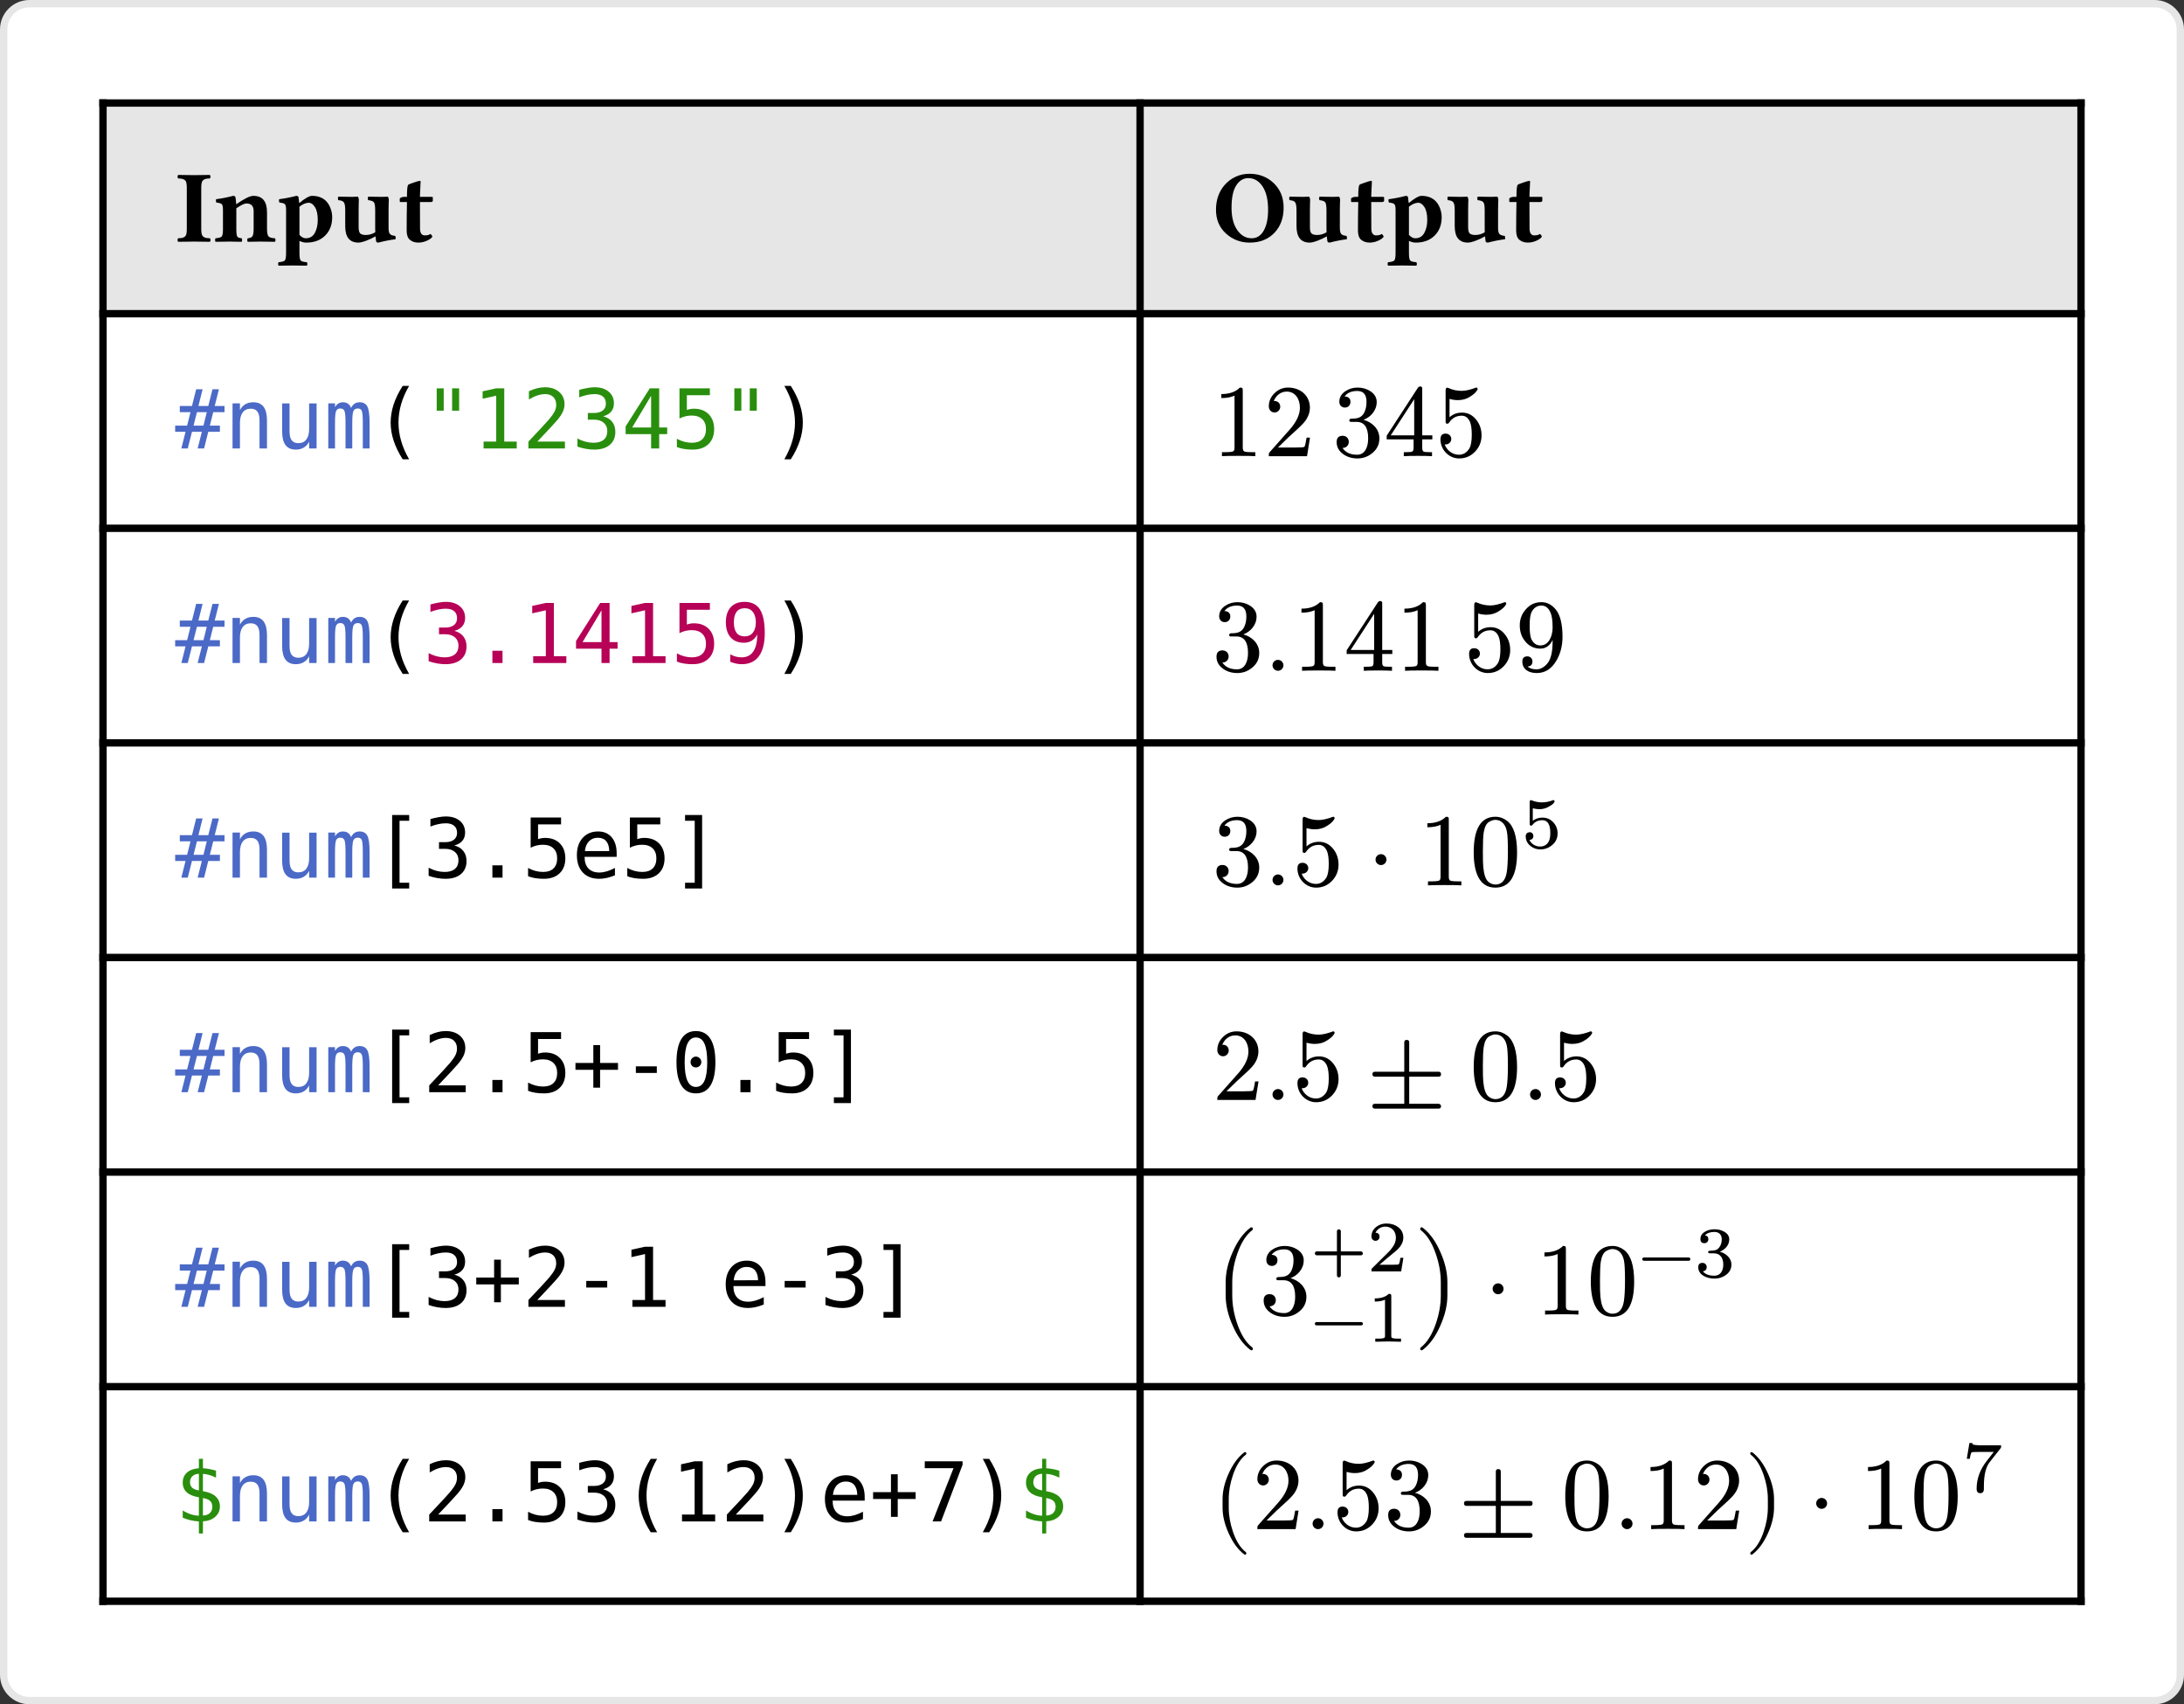 <svg class="typst-doc" viewBox="0 0 296.877 231.602" width="296.877pt" height="231.602pt" xmlns="http://www.w3.org/2000/svg" xmlns:xlink="http://www.w3.org/1999/xlink" xmlns:h5="http://www.w3.org/1999/xhtml">
    <rect x="0" y="0" width="296.877" height="231.602" fill="#333333" stroke="none"/>
    <g>
        <g transform="translate(0.5 0.5)">
            <g class="typst-group">
                <g>
                    <g transform="translate(-0 -0)">
                        <path class="typst-shape" fill="#ffffff" d="M 0 3.5 C 0 1.567 1.567 0 3.5 0 L 292.377 0 C 294.31 0 295.877 1.567 295.877 3.5 L 295.877 227.102 C 295.877 229.035 294.31 230.602 292.377 230.602 L 3.5 230.602 C 1.567 230.602 0 229.035 0 227.102 Z "/>
                    </g>
                    <g transform="translate(-0 -0)">
                        <path class="typst-shape" fill="none" stroke="#e6e6e6" stroke-width="1" stroke-linecap="butt" stroke-linejoin="miter" stroke-miterlimit="4" d="M 3.5 0 L 292.377 0 C 294.31 0 295.877 1.567 295.877 3.5 L 295.877 227.102 C 295.877 229.035 294.31 230.602 292.377 230.602 L 3.5 230.602 C 1.567 230.602 0 229.035 0 227.102 L 0 3.5 C 0 1.567 1.567 0 3.5 0 "/>
                    </g>
                </g>
            </g>
        </g>
        <g transform="translate(14 14)">
            <path class="typst-shape" fill="#e6e6e6" d="M 0 0 L 0 28.63 L 140.973 28.63 L 140.973 0 Z "/>
        </g>
        <g transform="translate(154.973 14)">
            <path class="typst-shape" fill="#e6e6e6" d="M 0 0 L 0 28.63 L 127.904 28.63 L 127.904 0 Z "/>
        </g>
        <g transform="translate(14 13.5)">
            <path class="typst-shape" fill="none" stroke="#000000" stroke-width="1" stroke-linecap="butt" stroke-linejoin="miter" stroke-miterlimit="4" d="M 0 0 L 0 204.602 "/>
        </g>
        <g transform="translate(154.973 13.5)">
            <path class="typst-shape" fill="none" stroke="#000000" stroke-width="1" stroke-linecap="butt" stroke-linejoin="miter" stroke-miterlimit="4" d="M 0 0 L 0 204.602 "/>
        </g>
        <g transform="translate(282.877 13.5)">
            <path class="typst-shape" fill="none" stroke="#000000" stroke-width="1" stroke-linecap="butt" stroke-linejoin="miter" stroke-miterlimit="4" d="M 0 0 L 0 204.602 "/>
        </g>
        <g transform="translate(13.5 14)">
            <path class="typst-shape" fill="none" stroke="#000000" stroke-width="1" stroke-linecap="butt" stroke-linejoin="miter" stroke-miterlimit="4" d="M 0 0 L 269.877 0 "/>
        </g>
        <g transform="translate(13.5 42.63)">
            <path class="typst-shape" fill="none" stroke="#000000" stroke-width="1" stroke-linecap="butt" stroke-linejoin="miter" stroke-miterlimit="4" d="M 0 0 L 269.877 0 "/>
        </g>
        <g transform="translate(13.5 71.792)">
            <path class="typst-shape" fill="none" stroke="#000000" stroke-width="1" stroke-linecap="butt" stroke-linejoin="miter" stroke-miterlimit="4" d="M 0 0 L 269.877 0 "/>
        </g>
        <g transform="translate(13.5 100.954)">
            <path class="typst-shape" fill="none" stroke="#000000" stroke-width="1" stroke-linecap="butt" stroke-linejoin="miter" stroke-miterlimit="4" d="M 0 0 L 269.877 0 "/>
        </g>
        <g transform="translate(13.5 130.116)">
            <path class="typst-shape" fill="none" stroke="#000000" stroke-width="1" stroke-linecap="butt" stroke-linejoin="miter" stroke-miterlimit="4" d="M 0 0 L 269.877 0 "/>
        </g>
        <g transform="translate(13.5 159.278)">
            <path class="typst-shape" fill="none" stroke="#000000" stroke-width="1" stroke-linecap="butt" stroke-linejoin="miter" stroke-miterlimit="4" d="M 0 0 L 269.877 0 "/>
        </g>
        <g transform="translate(13.5 188.44)">
            <path class="typst-shape" fill="none" stroke="#000000" stroke-width="1" stroke-linecap="butt" stroke-linejoin="miter" stroke-miterlimit="4" d="M 0 0 L 269.877 0 "/>
        </g>
        <g transform="translate(13.5 217.602)">
            <path class="typst-shape" fill="none" stroke="#000000" stroke-width="1" stroke-linecap="butt" stroke-linejoin="miter" stroke-miterlimit="4" d="M 0 0 L 269.877 0 "/>
        </g>
        <g transform="translate(23.8 32.83)">
            <g class="typst-text" transform="scale(1, -1)">
                <use xlink:href="#g1F1E427B20182A8BA58BF092370AA7FD" x="0" fill="#000000"/>
                <use xlink:href="#gD5CB568A731A84F556711C1DBEBB7EDC" x="5.134" fill="#000000"/>
                <use xlink:href="#gC6224827AFE896A3D3C28085CB4B9230" x="13.754" fill="#000000"/>
                <use xlink:href="#g7C2F830F8EE6F5BF4C0D25628E01572B" x="21.882" fill="#000000"/>
                <use xlink:href="#gFD836C5D36AE5D8E97251431BFF05678" x="30.249" fill="#000000"/>
            </g>
        </g>
        <g transform="translate(164.773 32.83)">
            <g class="typst-text" transform="scale(1, -1)">
                <use xlink:href="#g7C2E60A741C223A31EB3F8FE7BF28966" x="0" fill="#000000"/>
                <use xlink:href="#g7C2F830F8EE6F5BF4C0D25628E01572B" x="10.22" fill="#000000"/>
                <use xlink:href="#gFD836C5D36AE5D8E97251431BFF05678" x="18.587" fill="#000000"/>
                <use xlink:href="#gC6224827AFE896A3D3C28085CB4B9230" x="23.598" fill="#000000"/>
                <use xlink:href="#g7C2F830F8EE6F5BF4C0D25628E01572B" x="31.726" fill="#000000"/>
                <use xlink:href="#gFD836C5D36AE5D8E97251431BFF05678" x="40.093" fill="#000000"/>
            </g>
        </g>
        <g transform="translate(14 42.63)">
            <g class="typst-group">
                <g>
                    <g transform="translate(9.8 18.309)">
                        <g class="typst-text" transform="scale(1, -1)">
                            <use xlink:href="#gB855CB82F7C6B2B100502A80D4756272" x="0" fill="#4b69c6"/>
                        </g>
                    </g>
                    <g transform="translate(16.543 18.309)">
                        <g class="typst-text" transform="scale(1, -1)">
                            <use xlink:href="#gB737C1BF0587A7B0A80A80012B5A555C" x="0" fill="#4b69c6"/>
                            <use xlink:href="#g7526BFC500A1C7F29B50FA5722D87913" x="6.743" fill="#4b69c6"/>
                            <use xlink:href="#gD59F8E3949D938AEAAEEFCBAA862D283" x="13.486" fill="#4b69c6"/>
                        </g>
                    </g>
                    <g transform="translate(36.772 18.309)">
                        <g class="typst-text" transform="scale(1, -1)">
                            <use xlink:href="#g22BC762A6698B411383FBEF11C2D3D33" x="0" fill="#000000"/>
                        </g>
                    </g>
                    <g transform="translate(43.515 18.309)">
                        <g class="typst-text" transform="scale(1, -1)">
                            <use xlink:href="#g4AD35A0107B18680AE4B8E1868CF20B3" x="0" fill="#298e0d"/>
                            <use xlink:href="#g795CCE0C731A06A577B89D520E074D60" x="6.743" fill="#298e0d"/>
                            <use xlink:href="#gF1D768EDA9AAAD4352CF967268F42955" x="13.486" fill="#298e0d"/>
                            <use xlink:href="#g618643F4823A9DA8A205FC912E86A331" x="20.229" fill="#298e0d"/>
                            <use xlink:href="#gCBC5CFC41BF7FEBDB509FD0661FB6309" x="26.972" fill="#298e0d"/>
                            <use xlink:href="#g7CBABE7EFF85E99E806D264F84D40A42" x="33.715" fill="#298e0d"/>
                            <use xlink:href="#g4AD35A0107B18680AE4B8E1868CF20B3" x="40.458" fill="#298e0d"/>
                        </g>
                    </g>
                    <g transform="translate(90.716 18.309)">
                        <g class="typst-text" transform="scale(1, -1)">
                            <use xlink:href="#g21FF700DB1ADB698C2074FBF8B8FF5FA" x="0" fill="#000000"/>
                        </g>
                    </g>
                    <g transform="translate(140.973 0)">
                        <g class="typst-group">
                            <g>
                                <g transform="translate(9.8 19.362)">
                                    <g class="typst-text" transform="scale(1, -1)">
                                        <use xlink:href="#gEBBB6C97F7924FB17C6800CE01541171" x="0" fill="#000000"/>
                                    </g>
                                </g>
                                <g transform="translate(16.8 19.362)">
                                    <g class="typst-text" transform="scale(1, -1)">
                                        <use xlink:href="#gA88CB6ABCE8ABB848FFE3E0AEB877786" x="0" fill="#000000"/>
                                    </g>
                                </g>
                                <g transform="translate(26.133 19.362)">
                                    <g class="typst-text" transform="scale(1, -1)">
                                        <use xlink:href="#g4251537FE33313D4679563FE448E3C48" x="0" fill="#000000"/>
                                    </g>
                                </g>
                                <g transform="translate(33.133 19.362)">
                                    <g class="typst-text" transform="scale(1, -1)">
                                        <use xlink:href="#gDD1DF0E53813C64A632F7E1810607660" x="0" fill="#000000"/>
                                    </g>
                                </g>
                                <g transform="translate(40.133 19.362)">
                                    <g class="typst-text" transform="scale(1, -1)">
                                        <use xlink:href="#gCAED6960E62D93ED531737F54AD3819F" x="0" fill="#000000"/>
                                    </g>
                                </g>
                            </g>
                        </g>
                    </g>
                </g>
            </g>
        </g>
        <g transform="translate(14 71.792)">
            <g class="typst-group">
                <g>
                    <g transform="translate(9.8 18.309)">
                        <g class="typst-text" transform="scale(1, -1)">
                            <use xlink:href="#gB855CB82F7C6B2B100502A80D4756272" x="0" fill="#4b69c6"/>
                        </g>
                    </g>
                    <g transform="translate(16.543 18.309)">
                        <g class="typst-text" transform="scale(1, -1)">
                            <use xlink:href="#gB737C1BF0587A7B0A80A80012B5A555C" x="0" fill="#4b69c6"/>
                            <use xlink:href="#g7526BFC500A1C7F29B50FA5722D87913" x="6.743" fill="#4b69c6"/>
                            <use xlink:href="#gD59F8E3949D938AEAAEEFCBAA862D283" x="13.486" fill="#4b69c6"/>
                        </g>
                    </g>
                    <g transform="translate(36.772 18.309)">
                        <g class="typst-text" transform="scale(1, -1)">
                            <use xlink:href="#g22BC762A6698B411383FBEF11C2D3D33" x="0" fill="#000000"/>
                        </g>
                    </g>
                    <g transform="translate(43.515 18.309)">
                        <g class="typst-text" transform="scale(1, -1)">
                            <use xlink:href="#g618643F4823A9DA8A205FC912E86A331" x="0" fill="#b60157"/>
                            <use xlink:href="#g83A8C0E751EF4FF5713588D1F2753FA5" x="6.743" fill="#b60157"/>
                            <use xlink:href="#g795CCE0C731A06A577B89D520E074D60" x="13.486" fill="#b60157"/>
                            <use xlink:href="#gCBC5CFC41BF7FEBDB509FD0661FB6309" x="20.229" fill="#b60157"/>
                            <use xlink:href="#g795CCE0C731A06A577B89D520E074D60" x="26.972" fill="#b60157"/>
                            <use xlink:href="#g7CBABE7EFF85E99E806D264F84D40A42" x="33.715" fill="#b60157"/>
                            <use xlink:href="#gACAE6E3F05E9739AAB6FE5EFD1ED9022" x="40.458" fill="#b60157"/>
                        </g>
                    </g>
                    <g transform="translate(90.716 18.309)">
                        <g class="typst-text" transform="scale(1, -1)">
                            <use xlink:href="#g21FF700DB1ADB698C2074FBF8B8FF5FA" x="0" fill="#000000"/>
                        </g>
                    </g>
                    <g transform="translate(140.973 0)">
                        <g class="typst-group">
                            <g>
                                <g transform="translate(9.8 19.362)">
                                    <g class="typst-text" transform="scale(1, -1)">
                                        <use xlink:href="#g4251537FE33313D4679563FE448E3C48" x="0" fill="#000000"/>
                                    </g>
                                </g>
                                <g transform="translate(16.8 19.362)">
                                    <g class="typst-text" transform="scale(1, -1)">
                                        <use xlink:href="#g7AC477CDC7A2A7D3071A5D0ABAA6C543" x="0" fill="#000000"/>
                                    </g>
                                </g>
                                <g transform="translate(20.692 9.884)">
                                    <g class="typst-group">
                                        <g>
                                            <g transform="translate(0 9.478)">
                                                <g class="typst-text" transform="scale(1, -1)">
                                                    <use xlink:href="#gEBBB6C97F7924FB17C6800CE01541171" x="0" fill="#000000"/>
                                                </g>
                                            </g>
                                            <g transform="translate(7 9.478)">
                                                <g class="typst-text" transform="scale(1, -1)">
                                                    <use xlink:href="#gDD1DF0E53813C64A632F7E1810607660" x="0" fill="#000000"/>
                                                </g>
                                            </g>
                                            <g transform="translate(14 9.478)">
                                                <g class="typst-text" transform="scale(1, -1)">
                                                    <use xlink:href="#gEBBB6C97F7924FB17C6800CE01541171" x="0" fill="#000000"/>
                                                </g>
                                            </g>
                                        </g>
                                    </g>
                                </g>
                                <g transform="translate(44.025 19.362)">
                                    <g class="typst-text" transform="scale(1, -1)">
                                        <use xlink:href="#gCAED6960E62D93ED531737F54AD3819F" x="0" fill="#000000"/>
                                    </g>
                                </g>
                                <g transform="translate(51.025 19.362)">
                                    <g class="typst-text" transform="scale(1, -1)">
                                        <use xlink:href="#g6AE5D218DF57F8C8CB1CE5057082AC17" x="0" fill="#000000"/>
                                    </g>
                                </g>
                            </g>
                        </g>
                    </g>
                </g>
            </g>
        </g>
        <g transform="translate(23.8 119.264)">
            <g class="typst-text" transform="scale(1, -1)">
                <use xlink:href="#gB855CB82F7C6B2B100502A80D4756272" x="0" fill="#4b69c6"/>
            </g>
        </g>
        <g transform="translate(30.543 119.264)">
            <g class="typst-text" transform="scale(1, -1)">
                <use xlink:href="#gB737C1BF0587A7B0A80A80012B5A555C" x="0" fill="#4b69c6"/>
                <use xlink:href="#g7526BFC500A1C7F29B50FA5722D87913" x="6.743" fill="#4b69c6"/>
                <use xlink:href="#gD59F8E3949D938AEAAEEFCBAA862D283" x="13.486" fill="#4b69c6"/>
            </g>
        </g>
        <g transform="translate(50.772 119.264)">
            <g class="typst-text" transform="scale(1, -1)">
                <use xlink:href="#gB897BCBA356E4E86C9E81C1B1008D98E" x="0" fill="#000000"/>
                <use xlink:href="#g618643F4823A9DA8A205FC912E86A331" x="6.743" fill="#000000"/>
                <use xlink:href="#g83A8C0E751EF4FF5713588D1F2753FA5" x="13.486" fill="#000000"/>
                <use xlink:href="#g7CBABE7EFF85E99E806D264F84D40A42" x="20.229" fill="#000000"/>
                <use xlink:href="#gE9195894C31501768742ED3836A362A3" x="26.972" fill="#000000"/>
                <use xlink:href="#g7CBABE7EFF85E99E806D264F84D40A42" x="33.715" fill="#000000"/>
                <use xlink:href="#gD2DD76DF4B5508564F1E66A81F7118B8" x="40.458" fill="#000000"/>
            </g>
        </g>
        <g transform="translate(154.973 100.954)">
            <g class="typst-group">
                <g>
                    <g transform="translate(9.8 19.362)">
                        <g class="typst-text" transform="scale(1, -1)">
                            <use xlink:href="#g4251537FE33313D4679563FE448E3C48" x="0" fill="#000000"/>
                        </g>
                    </g>
                    <g transform="translate(16.8 19.362)">
                        <g class="typst-text" transform="scale(1, -1)">
                            <use xlink:href="#g7AC477CDC7A2A7D3071A5D0ABAA6C543" x="0" fill="#000000"/>
                        </g>
                    </g>
                    <g transform="translate(20.692 19.362)">
                        <g class="typst-text" transform="scale(1, -1)">
                            <use xlink:href="#gCAED6960E62D93ED531737F54AD3819F" x="0" fill="#000000"/>
                        </g>
                    </g>
                    <g transform="translate(30.803 19.362)">
                        <g class="typst-text" transform="scale(1, -1)">
                            <use xlink:href="#gAB80433EB16691800617E7513650E6E6" x="0" fill="#000000"/>
                        </g>
                    </g>
                    <g transform="translate(37.806 9.8)">
                        <g class="typst-group">
                            <g>
                                <g transform="translate(0 9.562)">
                                    <g class="typst-text" transform="scale(1, -1)">
                                        <use xlink:href="#gEBBB6C97F7924FB17C6800CE01541171" x="0" fill="#000000"/>
                                    </g>
                                </g>
                                <g transform="translate(7 9.562)">
                                    <g class="typst-text" transform="scale(1, -1)">
                                        <use xlink:href="#g88750DD5741E3B82B15BAE929B13B235" x="0" fill="#000000"/>
                                    </g>
                                </g>
                                <g transform="translate(14 4.48)">
                                    <g class="typst-text" transform="scale(1, -1)">
                                        <use xlink:href="#g99B260D98DA6976B146A2EFBF7EFBA93" x="0" fill="#000000"/>
                                    </g>
                                </g>
                            </g>
                        </g>
                    </g>
                </g>
            </g>
        </g>
        <g transform="translate(23.8 148.426)">
            <g class="typst-text" transform="scale(1, -1)">
                <use xlink:href="#gB855CB82F7C6B2B100502A80D4756272" x="0" fill="#4b69c6"/>
            </g>
        </g>
        <g transform="translate(30.543 148.426)">
            <g class="typst-text" transform="scale(1, -1)">
                <use xlink:href="#gB737C1BF0587A7B0A80A80012B5A555C" x="0" fill="#4b69c6"/>
                <use xlink:href="#g7526BFC500A1C7F29B50FA5722D87913" x="6.743" fill="#4b69c6"/>
                <use xlink:href="#gD59F8E3949D938AEAAEEFCBAA862D283" x="13.486" fill="#4b69c6"/>
            </g>
        </g>
        <g transform="translate(50.772 148.426)">
            <g class="typst-text" transform="scale(1, -1)">
                <use xlink:href="#gB897BCBA356E4E86C9E81C1B1008D98E" x="0" fill="#000000"/>
                <use xlink:href="#gF1D768EDA9AAAD4352CF967268F42955" x="6.743" fill="#000000"/>
                <use xlink:href="#g83A8C0E751EF4FF5713588D1F2753FA5" x="13.486" fill="#000000"/>
                <use xlink:href="#g7CBABE7EFF85E99E806D264F84D40A42" x="20.229" fill="#000000"/>
                <use xlink:href="#g43ABB4071B637215C8B7D7C92A95BF6F" x="26.972" fill="#000000"/>
                <use xlink:href="#g6FFE275F15B58DD0814329A9A898824C" x="33.715" fill="#000000"/>
                <use xlink:href="#gD042CD567A7CD2A821210B88215B8894" x="40.458" fill="#000000"/>
                <use xlink:href="#g83A8C0E751EF4FF5713588D1F2753FA5" x="47.201" fill="#000000"/>
                <use xlink:href="#g7CBABE7EFF85E99E806D264F84D40A42" x="53.944" fill="#000000"/>
                <use xlink:href="#gD2DD76DF4B5508564F1E66A81F7118B8" x="60.687" fill="#000000"/>
            </g>
        </g>
        <g transform="translate(154.973 130.116)">
            <g class="typst-group">
                <g>
                    <g transform="translate(9.8 19.362)">
                        <g class="typst-text" transform="scale(1, -1)">
                            <use xlink:href="#gA88CB6ABCE8ABB848FFE3E0AEB877786" x="0" fill="#000000"/>
                        </g>
                    </g>
                    <g transform="translate(16.8 19.362)">
                        <g class="typst-text" transform="scale(1, -1)">
                            <use xlink:href="#g7AC477CDC7A2A7D3071A5D0ABAA6C543" x="0" fill="#000000"/>
                        </g>
                    </g>
                    <g transform="translate(20.692 19.362)">
                        <g class="typst-text" transform="scale(1, -1)">
                            <use xlink:href="#gCAED6960E62D93ED531737F54AD3819F" x="0" fill="#000000"/>
                        </g>
                    </g>
                    <g transform="translate(30.803 19.362)">
                        <g class="typst-text" transform="scale(1, -1)">
                            <use xlink:href="#g77AEC4BDD79EAEA35A8CEC10C62DF2D2" x="0" fill="#000000"/>
                        </g>
                    </g>
                    <g transform="translate(44.806 9.8)">
                        <g class="typst-group">
                            <g>
                                <g transform="translate(0 9.562)">
                                    <g class="typst-text" transform="scale(1, -1)">
                                        <use xlink:href="#g88750DD5741E3B82B15BAE929B13B235" x="0" fill="#000000"/>
                                    </g>
                                </g>
                                <g transform="translate(7 9.562)">
                                    <g class="typst-text" transform="scale(1, -1)">
                                        <use xlink:href="#g7AC477CDC7A2A7D3071A5D0ABAA6C543" x="0" fill="#000000"/>
                                    </g>
                                </g>
                                <g transform="translate(10.892 9.562)">
                                    <g class="typst-text" transform="scale(1, -1)">
                                        <use xlink:href="#gCAED6960E62D93ED531737F54AD3819F" x="0" fill="#000000"/>
                                    </g>
                                </g>
                            </g>
                        </g>
                    </g>
                </g>
            </g>
        </g>
        <g transform="translate(23.8 177.588)">
            <g class="typst-text" transform="scale(1, -1)">
                <use xlink:href="#gB855CB82F7C6B2B100502A80D4756272" x="0" fill="#4b69c6"/>
            </g>
        </g>
        <g transform="translate(30.543 177.588)">
            <g class="typst-text" transform="scale(1, -1)">
                <use xlink:href="#gB737C1BF0587A7B0A80A80012B5A555C" x="0" fill="#4b69c6"/>
                <use xlink:href="#g7526BFC500A1C7F29B50FA5722D87913" x="6.743" fill="#4b69c6"/>
                <use xlink:href="#gD59F8E3949D938AEAAEEFCBAA862D283" x="13.486" fill="#4b69c6"/>
            </g>
        </g>
        <g transform="translate(50.772 177.588)">
            <g class="typst-text" transform="scale(1, -1)">
                <use xlink:href="#gB897BCBA356E4E86C9E81C1B1008D98E" x="0" fill="#000000"/>
                <use xlink:href="#g618643F4823A9DA8A205FC912E86A331" x="6.743" fill="#000000"/>
                <use xlink:href="#g43ABB4071B637215C8B7D7C92A95BF6F" x="13.486" fill="#000000"/>
                <use xlink:href="#gF1D768EDA9AAAD4352CF967268F42955" x="20.229" fill="#000000"/>
                <use xlink:href="#g6FFE275F15B58DD0814329A9A898824C" x="26.972" fill="#000000"/>
                <use xlink:href="#g795CCE0C731A06A577B89D520E074D60" x="33.715" fill="#000000"/>
                <use xlink:href="#gE9195894C31501768742ED3836A362A3" x="47.201" fill="#000000"/>
                <use xlink:href="#g6FFE275F15B58DD0814329A9A898824C" x="53.944" fill="#000000"/>
                <use xlink:href="#g618643F4823A9DA8A205FC912E86A331" x="60.687" fill="#000000"/>
                <use xlink:href="#gD2DD76DF4B5508564F1E66A81F7118B8" x="67.43" fill="#000000"/>
            </g>
        </g>
        <g transform="translate(154.973 159.278)">
            <g class="typst-group">
                <g>
                    <g transform="translate(9.8 19.362)">
                        <g class="typst-text" transform="scale(1, -1)">
                            <use xlink:href="#gE32932B51EE2DA4AA9C82D59EDD57ED9" x="0" fill="#000000"/>
                        </g>
                    </g>
                    <g transform="translate(16.212 6.989)">
                        <g class="typst-group">
                            <g>
                                <g transform="translate(0 12.373)">
                                    <g class="typst-text" transform="scale(1, -1)">
                                        <use xlink:href="#g4251537FE33313D4679563FE448E3C48" x="0" fill="#000000"/>
                                    </g>
                                </g>
                                <g transform="translate(7 6.507)">
                                    <g class="typst-text" transform="scale(1, -1)">
                                        <use xlink:href="#g8F129DEBA4FDF369B6E705939EE73883" x="0" fill="#000000"/>
                                    </g>
                                </g>
                                <g transform="translate(14.624 6.507)">
                                    <g class="typst-text" transform="scale(1, -1)">
                                        <use xlink:href="#g79A24B2BBC16383C413CCAD0CFD1C6CE" x="0" fill="#000000"/>
                                    </g>
                                </g>
                                <g transform="translate(7 16.068)">
                                    <g class="typst-text" transform="scale(1, -1)">
                                        <use xlink:href="#g726F20B746E20B0F5BEDC901FC381A85" x="0" fill="#000000"/>
                                    </g>
                                </g>
                                <g transform="translate(14.624 16.068)">
                                    <g class="typst-text" transform="scale(1, -1)">
                                        <use xlink:href="#g588B422165EDA0BA1A423902EF126749" x="0" fill="#000000"/>
                                    </g>
                                </g>
                            </g>
                        </g>
                    </g>
                    <g transform="translate(37.197 19.362)">
                        <g class="typst-text" transform="scale(1, -1)">
                            <use xlink:href="#g62258CB0EBAADBCCE869ECA8C7C393B5" x="0" fill="#000000"/>
                        </g>
                    </g>
                    <g transform="translate(46.72 19.362)">
                        <g class="typst-text" transform="scale(1, -1)">
                            <use xlink:href="#gAB80433EB16691800617E7513650E6E6" x="0" fill="#000000"/>
                        </g>
                    </g>
                    <g transform="translate(53.723 9.8)">
                        <g class="typst-group">
                            <g>
                                <g transform="translate(0 9.562)">
                                    <g class="typst-text" transform="scale(1, -1)">
                                        <use xlink:href="#gEBBB6C97F7924FB17C6800CE01541171" x="0" fill="#000000"/>
                                    </g>
                                </g>
                                <g transform="translate(7 9.562)">
                                    <g class="typst-text" transform="scale(1, -1)">
                                        <use xlink:href="#g88750DD5741E3B82B15BAE929B13B235" x="0" fill="#000000"/>
                                    </g>
                                </g>
                                <g transform="translate(14 4.48)">
                                    <g class="typst-text" transform="scale(1, -1)">
                                        <use xlink:href="#g726F20B746E20B0F5BEDC901FC381A85" x="0" fill="#000000"/>
                                    </g>
                                </g>
                                <g transform="translate(21.624 4.48)">
                                    <g class="typst-text" transform="scale(1, -1)">
                                        <use xlink:href="#gADAFFAB4BE1D5A3BA788CD06D95F8601" x="0" fill="#000000"/>
                                    </g>
                                </g>
                            </g>
                        </g>
                    </g>
                </g>
            </g>
        </g>
        <g transform="translate(23.8 206.75)">
            <g class="typst-text" transform="scale(1, -1)">
                <use xlink:href="#g5554D4DE2D92209AA54A75C48487D40E" x="0" fill="#298e0d"/>
            </g>
        </g>
        <g transform="translate(30.543 206.75)">
            <g class="typst-text" transform="scale(1, -1)">
                <use xlink:href="#gB737C1BF0587A7B0A80A80012B5A555C" x="0" fill="#4b69c6"/>
                <use xlink:href="#g7526BFC500A1C7F29B50FA5722D87913" x="6.743" fill="#4b69c6"/>
                <use xlink:href="#gD59F8E3949D938AEAAEEFCBAA862D283" x="13.486" fill="#4b69c6"/>
            </g>
        </g>
        <g transform="translate(50.772 206.75)">
            <g class="typst-text" transform="scale(1, -1)">
                <use xlink:href="#g22BC762A6698B411383FBEF11C2D3D33" x="0" fill="#000000"/>
                <use xlink:href="#gF1D768EDA9AAAD4352CF967268F42955" x="6.743" fill="#000000"/>
                <use xlink:href="#g83A8C0E751EF4FF5713588D1F2753FA5" x="13.486" fill="#000000"/>
                <use xlink:href="#g7CBABE7EFF85E99E806D264F84D40A42" x="20.229" fill="#000000"/>
                <use xlink:href="#g618643F4823A9DA8A205FC912E86A331" x="26.972" fill="#000000"/>
                <use xlink:href="#g22BC762A6698B411383FBEF11C2D3D33" x="33.715" fill="#000000"/>
                <use xlink:href="#g795CCE0C731A06A577B89D520E074D60" x="40.458" fill="#000000"/>
                <use xlink:href="#gF1D768EDA9AAAD4352CF967268F42955" x="47.201" fill="#000000"/>
                <use xlink:href="#g21FF700DB1ADB698C2074FBF8B8FF5FA" x="53.944" fill="#000000"/>
                <use xlink:href="#gE9195894C31501768742ED3836A362A3" x="60.687" fill="#000000"/>
                <use xlink:href="#g43ABB4071B637215C8B7D7C92A95BF6F" x="67.43" fill="#000000"/>
                <use xlink:href="#gBAEED1BF6EC8E3AB3F8595B3CF4625C3" x="74.173" fill="#000000"/>
                <use xlink:href="#g21FF700DB1ADB698C2074FBF8B8FF5FA" x="80.916" fill="#000000"/>
            </g>
        </g>
        <g transform="translate(138.43 206.75)">
            <g class="typst-text" transform="scale(1, -1)">
                <use xlink:href="#g5554D4DE2D92209AA54A75C48487D40E" x="0" fill="#298e0d"/>
            </g>
        </g>
        <g transform="translate(154.973 188.44)">
            <g class="typst-group">
                <g>
                    <g transform="translate(9.8 19.362)">
                        <g class="typst-text" transform="scale(1, -1)">
                            <use xlink:href="#gE54F639C0ADA9A87F8C9D870CACEEB47" x="0" fill="#000000"/>
                        </g>
                    </g>
                    <g transform="translate(15.246 19.362)">
                        <g class="typst-text" transform="scale(1, -1)">
                            <use xlink:href="#gA88CB6ABCE8ABB848FFE3E0AEB877786" x="0" fill="#000000"/>
                        </g>
                    </g>
                    <g transform="translate(22.246 19.362)">
                        <g class="typst-text" transform="scale(1, -1)">
                            <use xlink:href="#g7AC477CDC7A2A7D3071A5D0ABAA6C543" x="0" fill="#000000"/>
                        </g>
                    </g>
                    <g transform="translate(26.138 19.362)">
                        <g class="typst-text" transform="scale(1, -1)">
                            <use xlink:href="#gCAED6960E62D93ED531737F54AD3819F" x="0" fill="#000000"/>
                        </g>
                    </g>
                    <g transform="translate(33.138 19.362)">
                        <g class="typst-text" transform="scale(1, -1)">
                            <use xlink:href="#g4251537FE33313D4679563FE448E3C48" x="0" fill="#000000"/>
                        </g>
                    </g>
                    <g transform="translate(43.249 19.362)">
                        <g class="typst-text" transform="scale(1, -1)">
                            <use xlink:href="#g77AEC4BDD79EAEA35A8CEC10C62DF2D2" x="0" fill="#000000"/>
                        </g>
                    </g>
                    <g transform="translate(57.252 9.8)">
                        <g class="typst-group">
                            <g>
                                <g transform="translate(0 9.562)">
                                    <g class="typst-text" transform="scale(1, -1)">
                                        <use xlink:href="#g88750DD5741E3B82B15BAE929B13B235" x="0" fill="#000000"/>
                                    </g>
                                </g>
                                <g transform="translate(7 9.562)">
                                    <g class="typst-text" transform="scale(1, -1)">
                                        <use xlink:href="#g7AC477CDC7A2A7D3071A5D0ABAA6C543" x="0" fill="#000000"/>
                                    </g>
                                </g>
                                <g transform="translate(10.892 9.562)">
                                    <g class="typst-text" transform="scale(1, -1)">
                                        <use xlink:href="#gEBBB6C97F7924FB17C6800CE01541171" x="0" fill="#000000"/>
                                    </g>
                                </g>
                                <g transform="translate(17.892 9.562)">
                                    <g class="typst-text" transform="scale(1, -1)">
                                        <use xlink:href="#gA88CB6ABCE8ABB848FFE3E0AEB877786" x="0" fill="#000000"/>
                                    </g>
                                </g>
                                <g transform="translate(24.892 9.562)">
                                    <g class="typst-text" transform="scale(1, -1)">
                                        <use xlink:href="#g21150B96966710CEB359FC54E24CC8D2" x="0" fill="#000000"/>
                                    </g>
                                </g>
                                <g transform="translate(33.449 9.562)">
                                    <g class="typst-text" transform="scale(1, -1)">
                                        <use xlink:href="#gAB80433EB16691800617E7513650E6E6" x="0" fill="#000000"/>
                                    </g>
                                </g>
                            </g>
                        </g>
                    </g>
                    <g transform="translate(97.704 9.8)">
                        <g class="typst-group">
                            <g>
                                <g transform="translate(0 9.562)">
                                    <g class="typst-text" transform="scale(1, -1)">
                                        <use xlink:href="#gEBBB6C97F7924FB17C6800CE01541171" x="0" fill="#000000"/>
                                    </g>
                                </g>
                                <g transform="translate(7 9.562)">
                                    <g class="typst-text" transform="scale(1, -1)">
                                        <use xlink:href="#g88750DD5741E3B82B15BAE929B13B235" x="0" fill="#000000"/>
                                    </g>
                                </g>
                                <g transform="translate(14 4.48)">
                                    <g class="typst-text" transform="scale(1, -1)">
                                        <use xlink:href="#g965E4272055AA10053AEF62E54E62359" x="0" fill="#000000"/>
                                    </g>
                                </g>
                            </g>
                        </g>
                    </g>
                </g>
            </g>
        </g>
    </g>
    <defs id="glyph">
        <symbol id="g1F1E427B20182A8BA58BF092370AA7FD" overflow="visible">
            <path d="M 1.593 7.321 Q 1.593 7.738 1.531 7.998 Q 1.47 8.258 1.295 8.377 Q 1.121 8.497 0.954 8.531 Q 0.786 8.565 0.431 8.579 Q 0.335 8.647 0.335 8.818 Q 0.335 8.989 0.431 9.058 Q 1.552 9.03 2.591 9.03 Q 3.596 9.03 4.717 9.058 Q 4.812 8.989 4.816 8.822 Q 4.819 8.654 4.717 8.579 Q 4.368 8.565 4.201 8.531 Q 4.033 8.497 3.859 8.377 Q 3.685 8.258 3.62 8.001 Q 3.555 7.745 3.555 7.321 L 3.555 1.709 Q 3.555 1.292 3.62 1.032 Q 3.685 0.772 3.859 0.653 Q 4.033 0.533 4.201 0.499 Q 4.368 0.465 4.717 0.451 Q 4.812 0.396 4.816 0.212 Q 4.819 0.027 4.717 -0.027 Q 3.596 0 2.591 0 Q 1.552 0 0.431 -0.027 Q 0.335 0.027 0.335 0.208 Q 0.335 0.39 0.431 0.451 Q 0.779 0.465 0.95 0.499 Q 1.121 0.533 1.295 0.653 Q 1.47 0.772 1.531 1.029 Q 1.593 1.285 1.593 1.709 L 1.593 7.321 Z "/>
        </symbol>
        <symbol id="gD5CB568A731A84F556711C1DBEBB7EDC" overflow="visible">
            <path d="M 3.192 1.709 Q 3.192 0.882 3.319 0.687 Q 3.445 0.492 3.917 0.451 Q 3.972 0.396 3.975 0.212 Q 3.979 0.027 3.917 -0.027 Q 2.714 0 2.283 0 Q 1.538 0 0.362 -0.027 Q 0.308 0.027 0.308 0.208 Q 0.308 0.39 0.362 0.451 Q 1.032 0.506 1.203 0.687 Q 1.374 0.868 1.374 1.709 L 1.374 4.327 Q 1.374 4.915 1.213 5.083 Q 1.053 5.25 0.465 5.305 Q 0.383 5.571 0.431 5.756 Q 1.62 5.913 2.755 6.214 Q 3.062 6.214 3.083 5.975 Q 3.145 5.558 3.172 5.072 Q 4.84 6.221 5.503 6.214 Q 7.362 6.214 7.362 3.979 L 7.362 1.791 Q 7.362 0.937 7.567 0.708 Q 7.772 0.479 8.442 0.451 Q 8.511 0.396 8.511 0.212 Q 8.511 0.027 8.442 -0.027 Q 7.239 0 6.453 0 Q 5.92 0 4.744 -0.027 Q 4.676 0.027 4.676 0.208 Q 4.676 0.39 4.744 0.451 Q 5.209 0.479 5.376 0.721 Q 5.544 0.964 5.544 1.791 L 5.544 4.129 Q 5.544 5.182 4.566 5.182 Q 4.149 5.182 3.192 4.525 L 3.192 4.498 L 3.192 1.709 Z "/>
        </symbol>
        <symbol id="gC6224827AFE896A3D3C28085CB4B9230" overflow="visible">
            <path d="M 1.333 4.327 Q 1.333 4.915 1.169 5.083 Q 1.005 5.25 0.417 5.305 Q 0.335 5.571 0.39 5.756 Q 1.579 5.913 2.714 6.214 Q 3.021 6.214 3.035 5.975 Q 3.076 5.667 3.11 5.277 L 3.192 5.277 Q 3.596 5.64 4.081 5.927 Q 4.566 6.214 4.847 6.214 Q 6.063 6.214 6.761 5.517 Q 7.15 5.127 7.376 4.522 Q 7.602 3.917 7.602 3.315 Q 7.602 1.764 6.641 0.813 Q 5.681 -0.137 4.088 -0.137 Q 3.609 -0.137 3.151 0.096 L 3.151 -1.538 Q 3.151 -2.379 3.319 -2.567 Q 3.486 -2.755 4.156 -2.803 Q 4.225 -2.857 4.225 -3.039 Q 4.225 -3.22 4.156 -3.274 Q 2.953 -3.247 2.242 -3.247 Q 1.497 -3.247 0.321 -3.274 Q 0.253 -3.22 0.253 -3.039 Q 0.253 -2.857 0.321 -2.803 Q 0.991 -2.748 1.162 -2.563 Q 1.333 -2.379 1.333 -1.538 L 1.333 4.327 Z M 3.151 0.909 Q 3.582 0.444 4.006 0.451 Q 4.847 0.451 5.243 1.186 Q 5.64 1.921 5.64 2.939 Q 5.64 4.074 5.264 4.676 Q 4.888 5.277 4.396 5.277 Q 4.129 5.277 3.78 5.13 Q 3.432 4.983 3.145 4.724 Q 3.151 4.607 3.151 4.498 L 3.151 0.909 Z "/>
        </symbol>
        <symbol id="g7C2F830F8EE6F5BF4C0D25628E01572B" overflow="visible">
            <path d="M 7.137 1.859 Q 7.137 1.258 7.314 1.042 Q 7.492 0.827 8.053 0.772 Q 8.135 0.506 8.08 0.321 Q 6.891 0.164 5.756 -0.137 Q 5.448 -0.137 5.435 0.096 Q 5.4 0.362 5.366 0.711 Q 4.737 0.355 4.071 0.109 Q 3.404 -0.137 3.035 -0.137 Q 1.244 -0.137 1.244 2.099 L 1.244 4.286 Q 1.244 5.113 1.042 5.356 Q 0.841 5.599 0.308 5.626 Q 0.253 5.681 0.253 5.865 Q 0.253 6.05 0.308 6.104 Q 1.511 6.077 2.153 6.077 Q 2.447 6.077 2.953 6.104 Q 3.09 5.968 3.097 5.626 Q 3.097 5.571 3.083 5.277 Q 3.069 4.983 3.069 4.286 L 3.069 1.948 Q 3.069 1.278 3.305 1.087 Q 3.541 0.896 4.047 0.896 Q 4.724 0.896 5.332 1.271 Q 5.318 1.497 5.318 1.688 L 5.318 4.286 Q 5.318 5.127 5.137 5.349 Q 4.956 5.571 4.382 5.626 Q 4.313 5.681 4.313 5.865 Q 4.313 6.05 4.382 6.104 Q 5.476 6.077 6.228 6.077 Q 6.521 6.077 7.027 6.104 Q 7.164 5.968 7.171 5.626 Q 7.171 5.571 7.154 5.277 Q 7.137 4.983 7.137 4.286 L 7.137 1.859 Z "/>
        </symbol>
        <symbol id="gFD836C5D36AE5D8E97251431BFF05678" overflow="visible">
            <path d="M 0.882 6.077 L 1.271 6.077 Q 1.271 7.492 1.429 7.697 Q 1.47 7.752 1.596 7.807 Q 1.723 7.861 1.907 7.919 Q 2.092 7.978 2.167 8.012 Q 2.331 8.08 2.635 8.169 Q 2.939 8.258 3.015 8.258 Q 3.124 8.258 3.124 8.135 Q 3.083 7.479 3.049 6.549 L 3.035 6.077 L 4.676 6.077 Q 4.785 6.077 4.785 5.995 L 4.785 5.558 Q 4.785 5.373 4.45 5.373 L 3.035 5.373 Q 3.035 4.587 3.042 3.315 Q 3.049 2.044 3.049 1.777 Q 3.049 1.285 3.227 1.063 Q 3.404 0.841 3.671 0.841 Q 4.218 0.841 4.464 1.039 Q 4.717 0.827 4.717 0.643 Q 4.491 0.335 3.934 0.099 Q 3.377 -0.137 2.816 -0.137 Q 2.119 -0.137 1.654 0.253 Q 1.237 0.615 1.23 1.47 Q 1.23 3.541 1.271 5.373 L 0.362 5.373 Q 0.294 5.373 0.294 5.462 L 0.294 5.865 Q 0.533 6.077 0.882 6.077 Z "/>
        </symbol>
        <symbol id="g7C2E60A741C223A31EB3F8FE7BF28966" overflow="visible">
            <path d="M 4.915 8.627 Q 3.91 8.627 3.271 7.632 Q 2.632 6.638 2.632 4.607 Q 2.632 2.687 3.408 1.569 Q 4.184 0.451 5.373 0.451 Q 6.426 0.451 7.014 1.5 Q 7.602 2.55 7.602 4.313 Q 7.602 6.371 6.846 7.499 Q 6.091 8.627 4.915 8.627 Z M 9.714 4.607 Q 9.714 2.55 8.511 1.244 Q 7.226 -0.144 5.093 -0.137 Q 3.233 -0.137 1.876 1.094 Q 0.52 2.324 0.52 4.327 Q 0.52 6.296 1.654 7.643 Q 2.276 8.381 3.162 8.798 Q 4.047 9.215 5.079 9.215 Q 7.041 9.215 8.377 7.933 Q 9.714 6.651 9.714 4.607 Z "/>
        </symbol>
        <symbol id="gB855CB82F7C6B2B100502A80D4756272" overflow="visible">
            <path d="M 3.741 8.039 L 3.172 5.77 L 4.512 5.77 L 5.086 8.039 L 5.961 8.039 L 5.387 5.77 L 6.721 5.77 L 6.721 4.927 L 5.184 4.927 L 4.725 3.101 L 6.092 3.101 L 6.092 2.264 L 4.512 2.264 L 3.943 0 L 3.068 0 L 3.642 2.264 L 2.297 2.264 L 1.723 0 L 0.853 0 L 1.422 2.264 L 0.011 2.264 L 0.011 3.101 L 1.635 3.101 L 2.095 4.927 L 0.64 4.927 L 0.64 5.77 L 2.297 5.77 L 2.866 8.039 L 3.741 8.039 Z M 4.309 4.927 L 2.97 4.927 L 2.51 3.101 L 3.855 3.101 L 4.309 4.927 Z "/>
        </symbol>
        <symbol id="gB737C1BF0587A7B0A80A80012B5A555C" overflow="visible">
            <path d="M 5.748 3.795 L 5.748 0 L 4.736 0 L 4.736 3.795 Q 4.736 4.621 4.446 5.009 Q 4.156 5.398 3.538 5.398 Q 2.833 5.398 2.453 4.897 Q 2.073 4.397 2.073 3.462 L 2.073 0 L 1.066 0 L 1.066 6.125 L 2.073 6.125 L 2.073 5.206 Q 2.341 5.731 2.8 6.002 Q 3.259 6.273 3.888 6.273 Q 4.823 6.273 5.286 5.657 Q 5.748 5.042 5.748 3.795 Z "/>
        </symbol>
        <symbol id="g7526BFC500A1C7F29B50FA5722D87913" overflow="visible">
            <path d="M 1.066 2.319 L 1.066 6.114 L 2.073 6.114 L 2.073 2.319 Q 2.073 1.493 2.365 1.105 Q 2.658 0.716 3.27 0.716 Q 3.981 0.716 4.359 1.217 Q 4.736 1.717 4.736 2.652 L 4.736 6.114 L 5.748 6.114 L 5.748 0 L 4.736 0 L 4.736 0.919 Q 4.468 0.388 4.006 0.115 Q 3.544 -0.159 2.926 -0.159 Q 1.985 -0.159 1.526 0.457 Q 1.066 1.072 1.066 2.319 Z "/>
        </symbol>
        <symbol id="gD59F8E3949D938AEAAEEFCBAA862D283" overflow="visible">
            <path d="M 3.697 5.502 Q 3.883 5.895 4.17 6.084 Q 4.457 6.273 4.862 6.273 Q 5.6 6.273 5.904 5.701 Q 6.207 5.13 6.207 3.549 L 6.207 0 L 5.288 0 L 5.288 3.505 Q 5.288 4.802 5.143 5.116 Q 4.998 5.43 4.616 5.43 Q 4.178 5.43 4.017 5.094 Q 3.855 4.758 3.855 3.505 L 3.855 0 L 2.937 0 L 2.937 3.505 Q 2.937 4.818 2.781 5.124 Q 2.625 5.43 2.22 5.43 Q 1.821 5.43 1.665 5.094 Q 1.509 4.758 1.509 3.505 L 1.509 0 L 0.596 0 L 0.596 6.125 L 1.509 6.125 L 1.509 5.6 Q 1.69 5.928 1.961 6.1 Q 2.231 6.273 2.576 6.273 Q 2.991 6.273 3.268 6.081 Q 3.544 5.89 3.697 5.502 Z "/>
        </symbol>
        <symbol id="g22BC762A6698B411383FBEF11C2D3D33" overflow="visible">
            <path d="M 4.84 8.498 Q 4.112 7.252 3.754 6.013 Q 3.396 4.774 3.396 3.516 Q 3.396 2.264 3.754 1.023 Q 4.112 -0.219 4.84 -1.477 L 3.965 -1.477 Q 3.139 -0.175 2.734 1.058 Q 2.33 2.291 2.33 3.516 Q 2.33 4.736 2.734 5.972 Q 3.139 7.208 3.965 8.498 L 4.84 8.498 Z "/>
        </symbol>
        <symbol id="g4AD35A0107B18680AE4B8E1868CF20B3" overflow="visible">
            <path d="M 4.895 8.165 L 4.895 5.13 L 3.943 5.13 L 3.943 8.165 L 4.895 8.165 Z M 2.8 8.165 L 2.8 5.13 L 1.848 5.13 L 1.848 8.165 L 2.8 8.165 Z "/>
        </symbol>
        <symbol id="g795CCE0C731A06A577B89D520E074D60" overflow="visible">
            <path d="M 1.477 0.93 L 3.194 0.93 L 3.194 7.17 L 1.345 6.754 L 1.345 7.76 L 3.183 8.165 L 4.287 8.165 L 4.287 0.93 L 5.983 0.93 L 5.983 0 L 1.477 0 L 1.477 0.93 Z "/>
        </symbol>
        <symbol id="gF1D768EDA9AAAD4352CF967268F42955" overflow="visible">
            <path d="M 2.04 0.93 L 5.791 0.93 L 5.791 0 L 0.831 0 L 0.831 0.93 Q 1.854 2.007 2.62 2.833 Q 3.385 3.659 3.675 3.998 Q 4.222 4.665 4.413 5.078 Q 4.605 5.491 4.605 5.923 Q 4.605 6.606 4.203 6.995 Q 3.801 7.383 3.101 7.383 Q 2.603 7.383 2.056 7.202 Q 1.509 7.022 0.897 6.655 L 0.897 7.771 Q 1.46 8.039 2.004 8.176 Q 2.548 8.312 3.079 8.312 Q 4.277 8.312 5.007 7.675 Q 5.737 7.038 5.737 6.005 Q 5.737 5.48 5.493 4.955 Q 5.25 4.43 4.703 3.795 Q 4.397 3.44 3.814 2.811 Q 3.232 2.182 2.04 0.93 Z "/>
        </symbol>
        <symbol id="g618643F4823A9DA8A205FC912E86A331" overflow="visible">
            <path d="M 4.244 4.37 Q 5.048 4.156 5.474 3.612 Q 5.901 3.068 5.901 2.253 Q 5.901 1.127 5.143 0.484 Q 4.386 -0.159 3.046 -0.159 Q 2.483 -0.159 1.898 -0.055 Q 1.312 0.049 0.749 0.246 L 0.749 1.345 Q 1.307 1.055 1.848 0.913 Q 2.39 0.771 2.926 0.771 Q 3.834 0.771 4.32 1.181 Q 4.807 1.591 4.807 2.362 Q 4.807 3.073 4.32 3.492 Q 3.834 3.91 3.002 3.91 L 2.16 3.91 L 2.16 4.818 L 3.002 4.818 Q 3.763 4.818 4.189 5.152 Q 4.616 5.485 4.616 6.081 Q 4.616 6.71 4.219 7.046 Q 3.823 7.383 3.09 7.383 Q 2.603 7.383 2.084 7.273 Q 1.564 7.164 0.995 6.945 L 0.995 7.963 Q 1.657 8.137 2.174 8.225 Q 2.691 8.312 3.09 8.312 Q 4.282 8.312 4.996 7.714 Q 5.709 7.115 5.709 6.125 Q 5.709 5.452 5.335 5.004 Q 4.96 4.555 4.244 4.37 Z "/>
        </symbol>
        <symbol id="gCBC5CFC41BF7FEBDB509FD0661FB6309" overflow="visible">
            <path d="M 4.02 7.159 L 1.444 2.844 L 4.02 2.844 L 4.02 7.159 Z M 3.839 8.165 L 5.119 8.165 L 5.119 2.844 L 6.207 2.844 L 6.207 1.947 L 5.119 1.947 L 5.119 0 L 4.02 0 L 4.02 1.947 L 0.558 1.947 L 0.558 2.991 L 3.839 8.165 Z "/>
        </symbol>
        <symbol id="g7CBABE7EFF85E99E806D264F84D40A42" overflow="visible">
            <path d="M 1.132 8.165 L 5.266 8.165 L 5.266 7.235 L 2.138 7.235 L 2.138 5.228 Q 2.373 5.316 2.611 5.357 Q 2.849 5.398 3.09 5.398 Q 4.359 5.398 5.102 4.648 Q 5.846 3.899 5.846 2.62 Q 5.846 1.329 5.067 0.585 Q 4.287 -0.159 2.937 -0.159 Q 2.286 -0.159 1.747 -0.071 Q 1.209 0.016 0.782 0.191 L 0.782 1.312 Q 1.285 1.039 1.794 0.905 Q 2.302 0.771 2.833 0.771 Q 3.746 0.771 4.241 1.252 Q 4.736 1.734 4.736 2.62 Q 4.736 3.495 4.225 3.981 Q 3.713 4.468 2.8 4.468 Q 2.357 4.468 1.936 4.367 Q 1.515 4.266 1.132 4.063 L 1.132 8.165 Z "/>
        </symbol>
        <symbol id="g21FF700DB1ADB698C2074FBF8B8FF5FA" overflow="visible">
            <path d="M 1.903 8.498 L 2.778 8.498 Q 3.604 7.208 4.009 5.972 Q 4.413 4.736 4.413 3.516 Q 4.413 2.286 4.009 1.05 Q 3.604 -0.186 2.778 -1.477 L 1.903 -1.477 Q 2.63 -0.208 2.989 1.034 Q 3.347 2.275 3.347 3.516 Q 3.347 4.763 2.989 6.005 Q 2.63 7.246 1.903 8.498 Z "/>
        </symbol>
        <symbol id="gEBBB6C97F7924FB17C6800CE01541171" overflow="visible">
            <path d="M 3.766 9.324 C 3.192 8.736 2.352 8.442 1.246 8.442 L 1.246 7.896 C 1.974 7.896 2.576 8.008 3.038 8.232 L 3.038 1.148 C 3.038 0.896 2.982 0.728 2.856 0.658 C 2.73 0.588 2.38 0.546 1.82 0.546 L 1.33 0.546 L 1.33 0 C 1.68 0.028 2.436 0.042 3.598 0.042 C 4.76 0.042 5.516 0.028 5.866 0 L 5.866 0.546 L 5.376 0.546 C 4.802 0.546 4.452 0.588 4.34 0.658 C 4.228 0.728 4.158 0.896 4.158 1.148 L 4.158 8.904 C 4.158 9.24 4.13 9.324 3.766 9.324 Z "/>
        </symbol>
        <symbol id="gA88CB6ABCE8ABB848FFE3E0AEB877786" overflow="visible">
            <path d="M 3.318 9.324 C 2.604 9.324 2.002 9.072 1.484 8.568 C 0.966 8.064 0.7 7.476 0.7 6.762 C 0.7 6.286 1.05 5.936 1.484 5.936 C 1.904 5.936 2.254 6.3 2.254 6.72 C 2.254 7.182 1.918 7.504 1.47 7.504 C 1.428 7.504 1.4 7.504 1.372 7.49 C 1.638 8.176 2.254 8.778 3.136 8.778 C 4.284 8.778 4.928 7.784 4.928 6.58 C 4.928 5.642 4.452 4.634 3.5 3.57 L 0.868 0.602 C 0.686 0.392 0.7 0.406 0.7 0 L 5.894 0 L 6.3 2.52 L 5.838 2.52 C 5.726 1.806 5.628 1.4 5.544 1.274 C 5.474 1.204 5.054 1.176 4.284 1.176 L 1.946 1.176 L 3.304 2.506 C 4.256 3.402 5.46 4.368 5.866 5.11 C 6.146 5.6 6.286 6.09 6.286 6.58 C 6.286 8.232 4.998 9.324 3.318 9.324 Z "/>
        </symbol>
        <symbol id="g4251537FE33313D4679563FE448E3C48" overflow="visible">
            <path d="M 4.242 4.942 C 5.166 5.292 6.034 6.174 6.034 7.364 C 6.034 7.966 5.74 8.456 5.166 8.834 C 4.662 9.156 4.088 9.324 3.444 9.324 C 2.814 9.324 2.268 9.156 1.778 8.834 C 1.232 8.47 0.952 7.994 0.952 7.392 C 0.952 6.93 1.26 6.608 1.708 6.608 C 2.156 6.608 2.464 6.93 2.464 7.378 C 2.464 7.84 2.198 8.092 1.666 8.12 C 2.03 8.61 2.604 8.862 3.388 8.862 C 4.228 8.862 4.648 8.372 4.648 7.378 C 4.648 6.79 4.536 6.3 4.326 5.894 C 3.948 5.222 3.43 5.096 2.562 5.096 C 2.394 5.068 2.31 4.998 2.31 4.872 C 2.31 4.662 2.408 4.662 2.688 4.662 L 3.29 4.662 C 4.34 4.662 4.872 3.92 4.872 2.422 C 4.872 1.232 4.438 0.196 3.374 0.196 C 2.464 0.196 1.792 0.504 1.386 1.12 C 1.876 1.106 2.24 1.47 2.24 1.946 C 2.24 2.422 1.89 2.772 1.414 2.772 C 0.868 2.772 0.588 2.492 0.588 1.918 C 0.588 1.232 0.896 0.686 1.512 0.252 C 2.058 -0.126 2.702 -0.308 3.416 -0.308 C 4.214 -0.308 4.9 -0.042 5.502 0.476 C 6.104 0.994 6.398 1.638 6.398 2.422 C 6.398 3.738 5.362 4.648 4.242 4.942 Z "/>
        </symbol>
        <symbol id="gDD1DF0E53813C64A632F7E1810607660" overflow="visible">
            <path d="M 4.942 9.478 C 4.816 9.478 4.704 9.408 4.62 9.282 L 0.392 2.786 L 0.392 2.282 L 4.046 2.282 L 4.046 1.134 C 4.046 0.882 3.99 0.714 3.892 0.644 C 3.794 0.574 3.528 0.546 3.066 0.546 L 2.716 0.546 L 2.716 0 C 3.122 0.028 3.766 0.042 4.634 0.042 C 5.502 0.042 6.146 0.028 6.552 0 L 6.552 0.546 L 6.202 0.546 C 5.74 0.546 5.474 0.574 5.376 0.644 C 5.278 0.714 5.222 0.882 5.222 1.134 L 5.222 2.282 L 6.594 2.282 L 6.594 2.828 L 5.222 2.828 L 5.222 9.24 C 5.222 9.38 5.124 9.478 4.942 9.478 Z M 4.13 7.742 L 4.13 2.828 L 0.938 2.828 Z "/>
        </symbol>
        <symbol id="gCAED6960E62D93ED531737F54AD3819F" overflow="visible">
            <path d="M 1.652 4.41 C 1.722 4.41 1.806 4.466 1.876 4.564 C 2.296 5.194 2.87 5.502 3.598 5.502 C 4.088 5.502 4.466 5.222 4.718 4.648 C 4.872 4.27 4.956 3.696 4.956 2.926 C 4.956 2.044 4.844 1.428 4.634 1.064 C 4.284 0.49 3.808 0.196 3.206 0.196 C 2.268 0.196 1.526 0.868 1.274 1.596 C 1.316 1.582 1.344 1.596 1.4 1.596 C 1.82 1.596 2.17 1.918 2.17 2.338 C 2.17 2.772 1.82 3.066 1.4 3.066 C 0.91 3.066 0.7 2.8 0.7 2.282 C 0.7 0.882 1.834 -0.308 3.234 -0.308 C 4.088 -0.308 4.816 0 5.404 0.616 C 5.992 1.232 6.286 1.974 6.286 2.828 C 6.286 3.64 6.048 4.34 5.572 4.942 C 5.054 5.6 4.41 5.922 3.626 5.922 C 2.968 5.922 2.394 5.712 1.932 5.292 L 1.932 7.784 C 2.31 7.672 2.674 7.616 3.052 7.616 C 3.696 7.616 4.256 7.77 4.732 8.092 C 5.166 8.358 5.46 8.624 5.628 8.876 C 5.712 8.988 5.754 9.072 5.754 9.114 C 5.754 9.254 5.684 9.324 5.544 9.324 C 4.774 9.03 4.116 8.876 3.584 8.876 C 2.954 8.876 2.352 9.002 1.778 9.268 C 1.708 9.296 1.652 9.31 1.596 9.31 C 1.47 9.31 1.4 9.184 1.4 8.918 L 1.4 4.83 C 1.4 4.536 1.4 4.41 1.652 4.41 Z "/>
        </symbol>
        <symbol id="g83A8C0E751EF4FF5713588D1F2753FA5" overflow="visible">
            <path d="M 2.674 1.668 L 4.052 1.668 L 4.052 0 L 2.674 0 L 2.674 1.668 Z "/>
        </symbol>
        <symbol id="gACAE6E3F05E9739AAB6FE5EFD1ED9022" overflow="visible">
            <path d="M 3.259 3.62 Q 3.965 3.62 4.367 4.129 Q 4.769 4.638 4.769 5.534 Q 4.769 6.431 4.367 6.94 Q 3.965 7.448 3.259 7.448 Q 2.527 7.448 2.155 6.964 Q 1.783 6.48 1.783 5.534 Q 1.783 4.583 2.152 4.102 Q 2.521 3.62 3.259 3.62 Z M 1.291 0.17 L 1.291 1.187 Q 1.635 0.984 2.023 0.878 Q 2.412 0.771 2.833 0.771 Q 3.883 0.771 4.421 1.561 Q 4.96 2.352 4.96 3.888 Q 4.703 3.341 4.238 3.049 Q 3.773 2.756 3.172 2.756 Q 1.991 2.756 1.343 3.484 Q 0.695 4.211 0.695 5.545 Q 0.695 6.863 1.359 7.588 Q 2.023 8.312 3.237 8.312 Q 4.659 8.312 5.321 7.29 Q 5.983 6.267 5.983 4.074 Q 5.983 2.013 5.187 0.927 Q 4.391 -0.159 2.877 -0.159 Q 2.477 -0.159 2.073 -0.074 Q 1.668 0.011 1.291 0.17 Z "/>
        </symbol>
        <symbol id="g7AC477CDC7A2A7D3071A5D0ABAA6C543" overflow="visible">
            <path d="M 2.688 0.742 C 2.688 1.148 2.352 1.484 1.946 1.484 C 1.54 1.484 1.204 1.148 1.204 0.742 C 1.204 0.336 1.54 0 1.946 0 C 2.352 0 2.688 0.336 2.688 0.742 Z "/>
        </symbol>
        <symbol id="g6AE5D218DF57F8C8CB1CE5057082AC17" overflow="visible">
            <path d="M 1.624 1.96 C 1.162 1.96 0.938 1.722 0.938 1.246 C 0.938 0.196 1.792 -0.308 2.898 -0.308 C 4.018 -0.308 4.914 0.252 5.572 1.386 C 6.118 2.324 6.398 3.402 6.398 4.606 C 6.398 6.384 6.076 7.644 5.432 8.386 C 4.886 9.016 4.256 9.324 3.542 9.324 C 2.716 9.324 2.03 9.03 1.484 8.428 C 0.882 7.798 0.588 7.042 0.588 6.16 C 0.588 5.306 0.84 4.578 1.344 3.976 C 1.876 3.332 2.562 3.01 3.388 3.01 C 4.116 3.01 4.676 3.402 5.054 4.186 L 5.054 4.004 C 5.054 2.478 4.788 1.442 4.242 0.882 C 3.808 0.42 3.346 0.196 2.884 0.196 C 2.324 0.196 1.918 0.322 1.652 0.588 C 2.086 0.588 2.31 0.84 2.31 1.274 C 2.31 1.666 2.016 1.96 1.624 1.96 Z M 3.402 3.444 C 2.856 3.444 2.45 3.724 2.17 4.284 C 2.016 4.606 1.932 5.236 1.932 6.146 C 1.932 7.056 2.03 7.672 2.212 8.022 C 2.52 8.582 2.968 8.862 3.542 8.862 C 4.116 8.862 4.536 8.512 4.802 7.812 C 4.956 7.434 5.054 6.79 5.054 5.88 C 5.054 4.662 4.508 3.444 3.402 3.444 Z "/>
        </symbol>
        <symbol id="gB897BCBA356E4E86C9E81C1B1008D98E" overflow="visible">
            <path d="M 2.532 8.509 L 4.851 8.509 L 4.851 7.727 L 3.538 7.727 L 3.538 -0.695 L 4.851 -0.695 L 4.851 -1.477 L 2.532 -1.477 L 2.532 8.509 Z "/>
        </symbol>
        <symbol id="gE9195894C31501768742ED3836A362A3" overflow="visible">
            <path d="M 6.081 3.314 L 6.081 2.822 L 1.723 2.822 L 1.723 2.789 Q 1.723 1.788 2.245 1.241 Q 2.767 0.695 3.719 0.695 Q 4.2 0.695 4.725 0.848 Q 5.25 1.001 5.846 1.312 L 5.846 0.312 Q 5.272 0.077 4.739 -0.041 Q 4.205 -0.159 3.708 -0.159 Q 2.28 -0.159 1.477 0.697 Q 0.673 1.553 0.673 3.057 Q 0.673 4.523 1.46 5.398 Q 2.248 6.273 3.56 6.273 Q 4.73 6.273 5.406 5.48 Q 6.081 4.687 6.081 3.314 Z M 5.075 3.609 Q 5.053 4.495 4.657 4.957 Q 4.26 5.42 3.516 5.42 Q 2.789 5.42 2.319 4.938 Q 1.848 4.457 1.761 3.604 L 5.075 3.609 Z "/>
        </symbol>
        <symbol id="gD2DD76DF4B5508564F1E66A81F7118B8" overflow="visible">
            <path d="M 4.211 8.509 L 4.211 -1.477 L 1.892 -1.477 L 1.892 -0.695 L 3.205 -0.695 L 3.205 7.727 L 1.892 7.727 L 1.892 8.509 L 4.211 8.509 Z "/>
        </symbol>
        <symbol id="gAB80433EB16691800617E7513650E6E6" overflow="visible">
            <path d="M 2.688 3.5 C 2.688 3.906 2.352 4.242 1.946 4.242 C 1.54 4.242 1.204 3.906 1.204 3.5 C 1.204 3.094 1.54 2.758 1.946 2.758 C 2.352 2.758 2.688 3.094 2.688 3.5 Z "/>
        </symbol>
        <symbol id="g88750DD5741E3B82B15BAE929B13B235" overflow="visible">
            <path d="M 3.486 -0.308 C 5.46 -0.308 6.44 1.288 6.44 4.48 C 6.44 6.622 5.992 8.05 5.11 8.75 C 4.62 9.128 4.074 9.324 3.5 9.324 C 1.526 9.324 0.546 7.714 0.546 4.48 C 0.546 1.904 1.232 -0.308 3.486 -0.308 Z M 5.054 7.336 C 5.152 6.846 5.194 5.95 5.194 4.648 C 5.194 3.36 5.138 2.408 5.04 1.792 C 4.858 0.672 4.34 0.112 3.486 0.112 C 3.164 0.112 2.842 0.238 2.548 0.476 C 2.17 0.798 1.946 1.456 1.848 2.464 C 1.806 2.814 1.792 3.542 1.792 4.648 C 1.792 5.866 1.834 6.72 1.904 7.182 C 2.03 7.952 2.282 8.442 2.674 8.652 C 2.982 8.82 3.248 8.904 3.486 8.904 C 4.396 8.904 4.9 8.162 5.054 7.336 Z "/>
        </symbol>
        <symbol id="g99B260D98DA6976B146A2EFBF7EFBA93" overflow="visible">
            <path d="M 1.352 3.028 C 1.421 3.028 1.49 3.077 1.568 3.175 C 1.882 3.577 2.323 3.773 2.881 3.773 C 3.597 3.773 3.959 3.185 3.959 2.019 C 3.959 1.45 3.861 1.029 3.675 0.755 C 3.41 0.382 3.048 0.196 2.577 0.196 C 1.891 0.196 1.343 0.588 1.127 1.098 C 1.441 1.098 1.656 1.303 1.656 1.617 C 1.656 1.931 1.45 2.146 1.137 2.146 C 0.813 2.097 0.617 1.94 0.617 1.588 C 0.617 1.068 0.823 0.637 1.235 0.294 C 1.617 -0.029 2.078 -0.196 2.597 -0.196 C 3.234 -0.196 3.783 0.02 4.253 0.431 C 4.724 0.843 4.949 1.362 4.949 1.98 C 4.949 2.577 4.743 3.077 4.351 3.499 C 3.959 3.92 3.469 4.126 2.891 4.126 C 2.372 4.126 1.94 3.979 1.578 3.695 L 1.578 5.39 C 1.891 5.312 2.195 5.272 2.479 5.272 C 2.862 5.272 3.224 5.351 3.567 5.517 C 3.842 5.645 4.537 6.047 4.537 6.331 C 4.537 6.448 4.479 6.507 4.371 6.507 C 3.832 6.301 3.322 6.194 2.852 6.194 C 2.372 6.194 1.901 6.282 1.46 6.458 C 1.392 6.488 1.352 6.507 1.323 6.507 C 1.215 6.507 1.156 6.409 1.156 6.203 L 1.156 3.352 C 1.156 3.156 1.166 3.028 1.352 3.028 Z "/>
        </symbol>
        <symbol id="g43ABB4071B637215C8B7D7C92A95BF6F" overflow="visible">
            <path d="M 3.828 6.404 L 3.828 3.976 L 6.262 3.976 L 6.262 3.046 L 3.828 3.046 L 3.828 0.618 L 2.909 0.618 L 2.909 3.046 L 0.481 3.046 L 0.481 3.976 L 2.909 3.976 L 2.909 6.404 L 3.828 6.404 Z "/>
        </symbol>
        <symbol id="g6FFE275F15B58DD0814329A9A898824C" overflow="visible">
            <path d="M 1.947 3.516 L 4.796 3.516 L 4.796 2.62 L 1.947 2.62 L 1.947 3.516 Z "/>
        </symbol>
        <symbol id="gD042CD567A7CD2A821210B88215B8894" overflow="visible">
            <path d="M 2.641 4.102 Q 2.641 4.402 2.852 4.621 Q 3.062 4.84 3.358 4.84 Q 3.664 4.84 3.883 4.621 Q 4.102 4.402 4.102 4.102 Q 4.102 3.795 3.886 3.582 Q 3.67 3.369 3.358 3.369 Q 3.052 3.369 2.846 3.577 Q 2.641 3.784 2.641 4.102 Z M 3.369 7.438 Q 2.598 7.438 2.218 6.606 Q 1.837 5.775 1.837 4.074 Q 1.837 2.379 2.218 1.548 Q 2.598 0.716 3.369 0.716 Q 4.145 0.716 4.525 1.548 Q 4.905 2.379 4.905 4.074 Q 4.905 5.775 4.525 6.606 Q 4.145 7.438 3.369 7.438 Z M 3.369 8.312 Q 4.676 8.312 5.346 7.241 Q 6.016 6.169 6.016 4.074 Q 6.016 1.985 5.346 0.913 Q 4.676 -0.159 3.369 -0.159 Q 2.062 -0.159 1.395 0.913 Q 0.727 1.985 0.727 4.074 Q 0.727 6.169 1.395 7.241 Q 2.062 8.312 3.369 8.312 Z "/>
        </symbol>
        <symbol id="g77AEC4BDD79EAEA35A8CEC10C62DF2D2" overflow="visible">
            <path d="M 9.772 -0.518 L 5.782 -0.518 L 5.782 3.164 L 9.772 3.164 C 9.996 3.164 10.108 3.276 10.108 3.5 C 10.108 3.724 9.996 3.836 9.772 3.836 L 5.782 3.836 L 5.782 7.826 C 5.782 8.05 5.67 8.162 5.446 8.162 C 5.222 8.162 5.11 8.05 5.11 7.826 L 5.11 3.836 L 1.12 3.836 C 0.896 3.836 0.784 3.724 0.784 3.5 C 0.784 3.276 0.896 3.164 1.12 3.164 L 5.11 3.164 L 5.11 -0.518 L 1.12 -0.518 C 0.896 -0.518 0.784 -0.63 0.784 -0.84 C 0.784 -1.064 0.896 -1.176 1.12 -1.176 L 9.772 -1.176 C 9.996 -1.176 10.108 -1.064 10.108 -0.84 C 10.108 -0.672 9.954 -0.518 9.772 -0.518 Z "/>
        </symbol>
        <symbol id="gE32932B51EE2DA4AA9C82D59EDD57ED9" overflow="visible">
            <path d="M 5.32 -4.858 C 5.46 -4.858 5.53 -4.788 5.53 -4.648 C 5.53 -4.578 5.502 -4.522 5.46 -4.48 C 4.606 -3.822 3.92 -2.744 3.402 -1.232 C 2.954 0.07 2.73 1.358 2.73 2.604 L 2.73 4.396 C 2.73 5.642 2.954 6.93 3.402 8.232 C 3.92 9.744 4.606 10.822 5.46 11.48 C 5.502 11.522 5.53 11.578 5.53 11.648 C 5.53 11.788 5.46 11.858 5.32 11.858 C 5.292 11.858 5.25 11.844 5.208 11.816 C 4.228 11.074 3.416 9.954 2.772 8.456 C 2.142 7.042 1.834 5.684 1.834 4.396 L 1.834 2.604 C 1.834 1.316 2.142 -0.042 2.772 -1.456 C 3.416 -2.954 4.228 -4.074 5.208 -4.816 C 5.25 -4.844 5.292 -4.858 5.32 -4.858 Z "/>
        </symbol>
        <symbol id="g8F129DEBA4FDF369B6E705939EE73883" overflow="visible">
            <path d="M 6.811 2.715 L 4.077 2.715 L 4.077 5.449 C 4.077 5.606 3.969 5.713 3.812 5.713 C 3.655 5.713 3.548 5.606 3.548 5.449 L 3.548 2.715 L 0.813 2.715 C 0.657 2.715 0.549 2.607 0.549 2.45 C 0.549 2.293 0.657 2.185 0.813 2.185 L 3.548 2.185 L 3.548 -0.549 C 3.548 -0.706 3.655 -0.813 3.812 -0.813 C 3.969 -0.813 4.077 -0.706 4.077 -0.549 L 4.077 2.185 L 6.811 2.185 C 6.968 2.185 7.076 2.293 7.076 2.45 C 7.076 2.577 6.938 2.715 6.811 2.715 Z "/>
        </symbol>
        <symbol id="g79A24B2BBC16383C413CCAD0CFD1C6CE" overflow="visible">
            <path d="M 1.166 4.155 C 1.48 4.155 1.715 4.39 1.715 4.704 C 1.715 5.057 1.529 5.243 1.166 5.253 C 1.382 5.713 1.872 6.086 2.509 6.086 C 3.371 6.086 3.94 5.439 3.94 4.577 C 3.94 4.106 3.773 3.655 3.43 3.214 C 3.263 2.989 3.136 2.832 3.048 2.744 L 0.725 0.441 C 0.598 0.323 0.617 0.294 0.617 0 L 4.655 0 L 4.959 1.842 L 4.547 1.842 C 4.479 1.323 4.4 1.019 4.312 0.951 C 4.263 0.921 3.959 0.902 3.381 0.902 L 1.715 0.902 C 2.372 1.48 2.979 1.999 3.557 2.46 C 3.998 2.803 4.312 3.107 4.508 3.371 C 4.802 3.753 4.949 4.155 4.949 4.577 C 4.949 5.184 4.714 5.664 4.234 6.017 C 3.812 6.341 3.283 6.507 2.656 6.507 C 2.117 6.507 1.656 6.35 1.254 6.037 C 0.833 5.694 0.617 5.263 0.617 4.733 C 0.617 4.4 0.862 4.155 1.166 4.155 Z "/>
        </symbol>
        <symbol id="g726F20B746E20B0F5BEDC901FC381A85" overflow="visible">
            <path d="M 6.821 2.675 L 0.804 2.675 C 0.608 2.675 0.549 2.577 0.549 2.45 C 0.549 2.323 0.608 2.225 0.804 2.225 L 6.821 2.225 C 7.017 2.225 7.076 2.323 7.076 2.45 C 7.076 2.568 7.017 2.675 6.821 2.675 Z "/>
        </symbol>
        <symbol id="g588B422165EDA0BA1A423902EF126749" overflow="visible">
            <path d="M 2.969 6.507 C 2.548 6.096 1.921 5.89 1.068 5.89 L 1.068 5.459 C 1.646 5.459 2.107 5.547 2.46 5.713 L 2.46 0.833 C 2.46 0.706 2.45 0.627 2.421 0.588 C 2.372 0.48 2.078 0.421 1.539 0.421 L 1.137 0.421 L 1.137 0 L 2.881 0.039 L 4.635 0 L 4.635 0.421 L 4.234 0.421 C 3.695 0.421 3.401 0.48 3.342 0.588 C 3.322 0.627 3.312 0.706 3.312 0.833 L 3.312 6.194 C 3.312 6.458 3.273 6.507 2.969 6.507 Z "/>
        </symbol>
        <symbol id="g62258CB0EBAADBCCE869ECA8C7C393B5" overflow="visible">
            <path d="M 1.204 -4.816 C 2.184 -4.074 2.996 -2.954 3.64 -1.456 C 4.27 -0.042 4.578 1.316 4.578 2.604 L 4.578 4.396 C 4.578 5.684 4.27 7.042 3.64 8.456 C 2.996 9.954 2.184 11.074 1.204 11.816 C 1.162 11.844 1.12 11.858 1.092 11.858 C 0.952 11.858 0.882 11.788 0.882 11.648 C 0.882 11.578 0.91 11.522 0.952 11.48 C 1.806 10.822 2.492 9.744 3.01 8.232 C 3.458 6.93 3.682 5.642 3.682 4.396 L 3.682 2.604 C 3.682 1.358 3.458 0.07 3.01 -1.232 C 2.492 -2.744 1.806 -3.822 0.952 -4.48 C 0.91 -4.522 0.882 -4.578 0.882 -4.648 C 0.882 -4.788 0.952 -4.858 1.092 -4.858 C 1.12 -4.858 1.162 -4.844 1.204 -4.816 Z "/>
        </symbol>
        <symbol id="gADAFFAB4BE1D5A3BA788CD06D95F8601" overflow="visible">
            <path d="M 3.459 3.459 C 4.116 3.724 4.743 4.302 4.743 5.135 C 4.743 5.576 4.508 5.929 4.047 6.184 C 3.665 6.399 3.234 6.507 2.754 6.507 C 2.274 6.507 1.852 6.409 1.49 6.203 C 1.049 5.958 0.823 5.615 0.823 5.174 C 0.823 4.802 1.009 4.616 1.372 4.616 C 1.676 4.616 1.901 4.851 1.901 5.155 C 1.901 5.459 1.744 5.635 1.441 5.684 C 1.725 5.988 2.146 6.145 2.724 6.145 C 3.361 6.145 3.724 5.762 3.724 5.135 C 3.724 4.675 3.597 4.302 3.352 4.008 C 3.077 3.685 2.881 3.636 2.313 3.597 C 2.048 3.577 1.872 3.606 1.872 3.41 C 1.872 3.293 1.97 3.234 2.156 3.234 L 2.675 3.234 C 3.518 3.234 3.93 2.597 3.93 1.715 C 3.93 0.853 3.538 0.196 2.715 0.196 C 1.999 0.196 1.48 0.392 1.156 0.794 C 1.499 0.833 1.676 1.029 1.676 1.372 C 1.676 1.695 1.431 1.94 1.107 1.94 C 0.725 1.94 0.529 1.744 0.529 1.343 C 0.529 0.843 0.784 0.441 1.284 0.157 C 1.705 -0.078 2.185 -0.196 2.734 -0.196 C 3.332 -0.196 3.851 -0.029 4.302 0.304 C 4.792 0.666 5.037 1.137 5.037 1.715 C 5.037 2.626 4.243 3.254 3.459 3.459 Z "/>
        </symbol>
        <symbol id="g5554D4DE2D92209AA54A75C48487D40E" overflow="visible">
            <path d="M 3.784 3.172 L 3.784 0.798 Q 4.386 0.815 4.725 1.132 Q 5.064 1.449 5.064 1.996 Q 5.064 2.505 4.758 2.786 Q 4.452 3.068 3.784 3.172 Z M 3.237 4.211 L 3.237 6.47 Q 2.669 6.448 2.349 6.141 Q 2.029 5.835 2.029 5.321 Q 2.029 4.851 2.327 4.577 Q 2.625 4.304 3.237 4.211 Z M 3.784 -1.646 L 3.237 -1.646 L 3.232 0 Q 2.674 0.027 2.125 0.153 Q 1.575 0.279 1.039 0.503 L 1.039 1.488 Q 1.586 1.148 2.141 0.968 Q 2.696 0.787 3.237 0.777 L 3.237 3.281 Q 2.144 3.451 1.591 3.948 Q 1.039 4.446 1.039 5.266 Q 1.039 6.125 1.616 6.636 Q 2.193 7.148 3.237 7.224 L 3.237 8.509 L 3.784 8.509 L 3.79 7.224 Q 4.222 7.197 4.665 7.115 Q 5.108 7.033 5.567 6.891 L 5.567 5.945 Q 5.102 6.18 4.662 6.308 Q 4.222 6.437 3.784 6.459 L 3.784 4.102 Q 4.911 3.932 5.502 3.402 Q 6.092 2.871 6.092 2.029 Q 6.092 1.187 5.455 0.623 Q 4.818 0.06 3.79 0.011 L 3.784 -1.646 Z "/>
        </symbol>
        <symbol id="gBAEED1BF6EC8E3AB3F8595B3CF4625C3" overflow="visible">
            <path d="M 0.76 8.165 L 5.901 8.165 L 5.901 7.695 L 2.98 0 L 1.827 0 L 4.67 7.235 L 0.76 7.235 L 0.76 8.165 Z "/>
        </symbol>
        <symbol id="gE54F639C0ADA9A87F8C9D870CACEEB47" overflow="visible">
            <path d="M 4.452 -3.472 C 4.578 -3.472 4.648 -3.402 4.648 -3.276 C 4.648 -3.234 4.62 -3.178 4.578 -3.122 C 3.85 -2.562 3.262 -1.638 2.828 -0.364 C 2.45 0.742 2.254 1.834 2.254 2.912 L 2.254 4.088 C 2.254 5.166 2.45 6.258 2.828 7.364 C 3.262 8.638 3.85 9.562 4.578 10.122 C 4.62 10.164 4.648 10.22 4.648 10.276 C 4.648 10.402 4.578 10.472 4.452 10.472 C 4.438 10.472 4.396 10.458 4.354 10.43 C 3.514 9.786 2.814 8.834 2.24 7.56 C 1.694 6.342 1.414 5.194 1.414 4.088 L 1.414 2.912 C 1.414 1.806 1.694 0.658 2.24 -0.56 C 2.814 -1.834 3.514 -2.786 4.354 -3.43 C 4.396 -3.458 4.438 -3.472 4.452 -3.472 Z "/>
        </symbol>
        <symbol id="g21150B96966710CEB359FC54E24CC8D2" overflow="visible">
            <path d="M 1.092 -3.43 C 1.932 -2.786 2.632 -1.834 3.206 -0.56 C 3.752 0.658 4.032 1.806 4.032 2.912 L 4.032 4.088 C 4.032 5.194 3.752 6.342 3.206 7.56 C 2.632 8.834 1.932 9.786 1.092 10.43 C 1.05 10.458 1.008 10.472 0.994 10.472 C 0.868 10.472 0.798 10.402 0.798 10.276 C 0.798 10.22 0.826 10.164 0.868 10.122 C 1.596 9.562 2.184 8.638 2.618 7.364 C 2.996 6.258 3.192 5.166 3.192 4.088 L 3.192 2.912 C 3.192 1.834 2.996 0.742 2.618 -0.364 C 2.184 -1.638 1.596 -2.562 0.868 -3.122 C 0.826 -3.178 0.798 -3.234 0.798 -3.276 C 0.798 -3.402 0.868 -3.472 0.994 -3.472 C 1.008 -3.472 1.05 -3.458 1.092 -3.43 Z "/>
        </symbol>
        <symbol id="g965E4272055AA10053AEF62E54E62359" overflow="visible">
            <path d="M 5.341 6.311 L 2.773 6.311 C 1.97 6.311 1.539 6.36 1.47 6.468 C 1.45 6.497 1.431 6.546 1.421 6.625 L 1.029 6.625 L 0.676 4.479 L 1.088 4.479 C 1.156 4.998 1.245 5.292 1.343 5.361 C 1.392 5.39 1.725 5.41 2.323 5.41 L 4.341 5.41 L 3.391 4.194 C 2.47 3.018 2.009 1.754 2.009 0.392 C 2.009 0 2.176 -0.196 2.499 -0.196 C 2.832 -0.196 2.999 0 2.999 0.402 L 2.999 0.794 C 2.999 2.283 3.263 3.361 3.793 4.038 L 5.233 5.86 C 5.351 6.017 5.341 6.007 5.341 6.311 Z "/>
        </symbol>
    </defs>
</svg>
